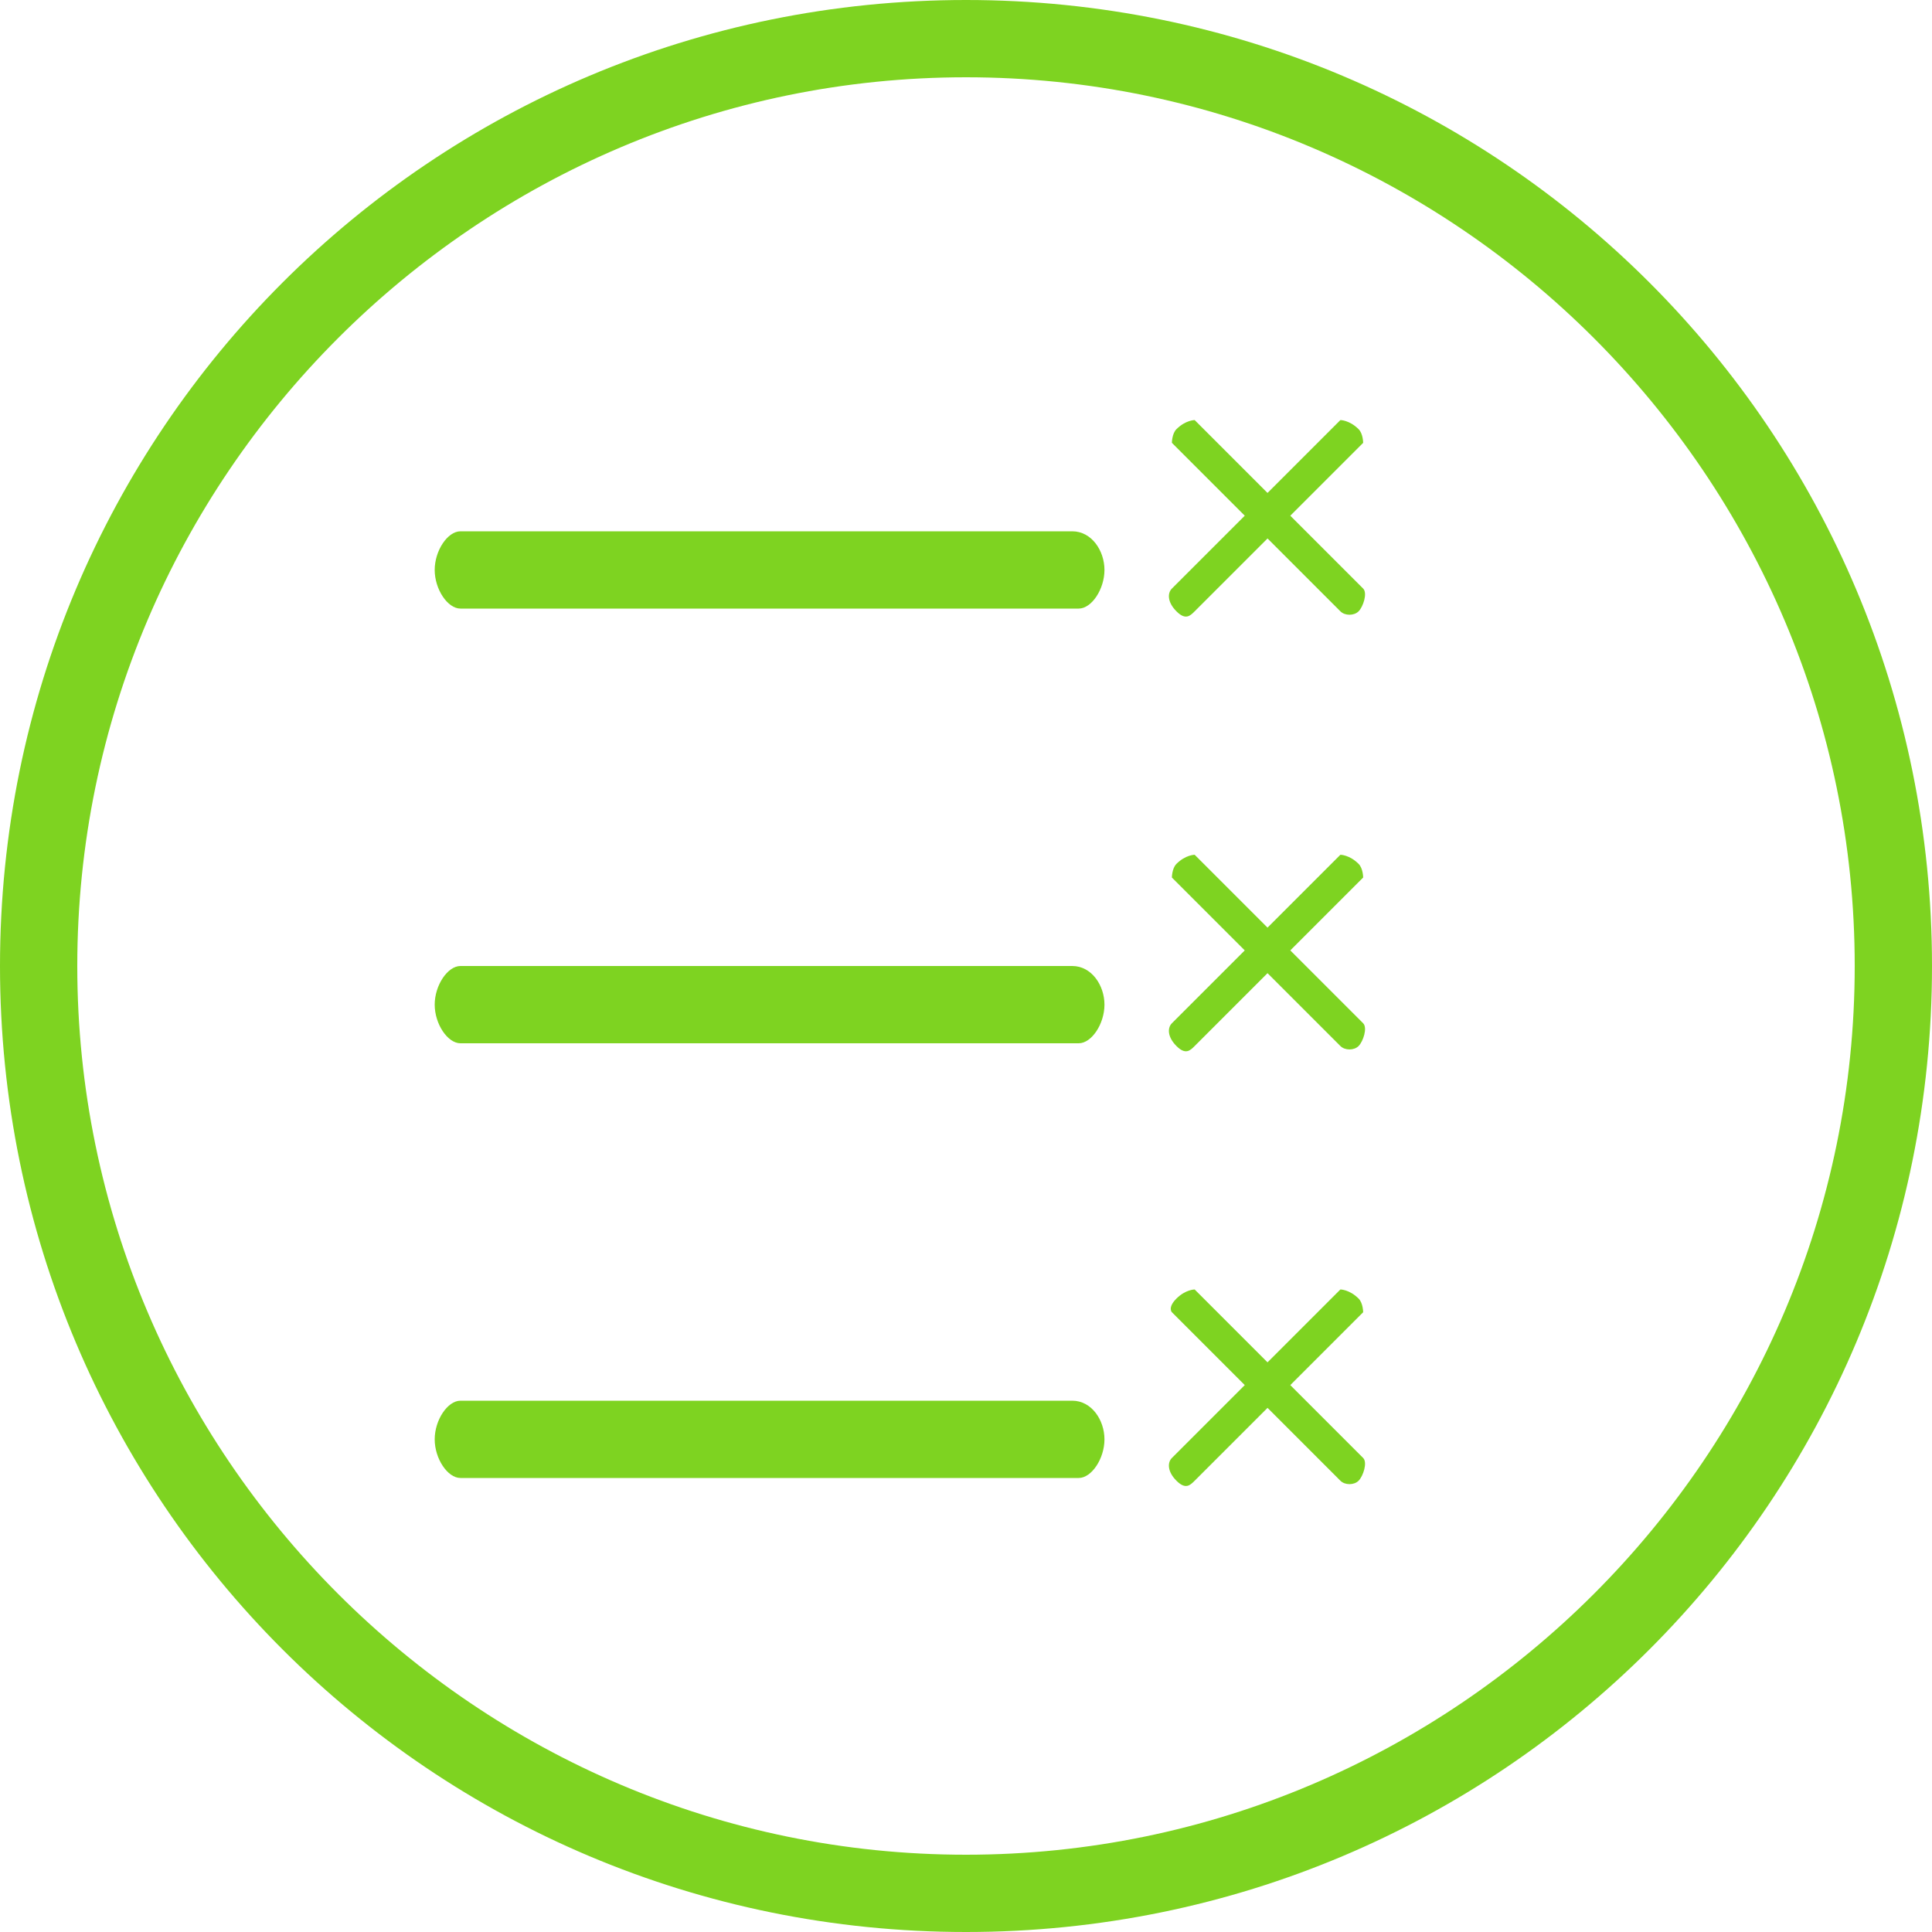 <?xml version="1.0" encoding="utf-8"?>
<!-- Generator: Adobe Illustrator 21.1.0, SVG Export Plug-In . SVG Version: 6.00 Build 0)  -->
<svg version="1.1" id="Layer_1" xmlns="http://www.w3.org/2000/svg" xmlns:xlink="http://www.w3.org/1999/xlink" x="0px" y="0px"
	 viewBox="0 0 30 30" style="enable-background:new 0 0 30 30;" xml:space="preserve">
<style type="text/css">
	.st0{fill:#7ED321;}
</style>
<title>+ copy 2</title>
<desc>Created with Sketch.</desc>
<g id="Page-1">
	<g id="Step2-" transform="translate(-424, -176)">
		<g id="menu" transform="translate(211, 176)">
			<g id="exclusions" transform="translate(213, 0)">
				<g id="_x2D_">
					<path id="Shape" class="st0" d="M15,0C6.7,0,0,6.7,0,15s6.7,15,15,15s15-6.7,15-15S23.3,0,15,0z M15,28.8
						C7.4,28.8,1.2,22.6,1.2,15S7.4,1.2,15,1.2S28.8,7.4,28.8,15S22.6,28.8,15,28.8z"/>
					<g id="Group-3" transform="translate(6.75, 5.25)">
						<g id="Group-2">
							<path id="Shape_1_" class="st0" d="M9.9,3H5.5H4.8H0.4C0.2,3,0,3.3,0,3.6s0.2,0.6,0.4,0.6h4.4h0.8h4.4c0.2,0,0.4-0.3,0.4-0.6
								S10.2,3,9.9,3z"/>
							
								<g id="Group" transform="translate(12.932, 3.182) rotate(45) translate(-12.932, -3.182) translate(10.682, 0.932)">
								<path id="Shape-Copy-2" class="st0" d="M3.8,1.7H2.1H1.8H0.1C0.1,1.7,0,1.8,0,2c0,0.1,0.1,0.2,0.1,0.2h1.7h0.3h1.7
									C3.9,2.2,4,2.1,4,2S3.9,1.7,3.8,1.7z"/>
								<path id="Shape-Copy-3" class="st0" d="M2.2,3.8V2.1V1.8V0.1C2.2,0.1,2.1,0,2,0C1.8,0,1.7,0.1,1.7,0.1v1.7v0.3v1.7
									C1.7,3.9,1.8,4,2,4S2.2,3.9,2.2,3.8z"/>
							</g>
						</g>
						<g id="Group-2-Copy" transform="translate(0, 6.75)">
							<path id="Shape_2_" class="st0" d="M9.9,3H5.5H4.8H0.4C0.2,3,0,3.3,0,3.6s0.2,0.6,0.4,0.6h4.4h0.8h4.4c0.2,0,0.4-0.3,0.4-0.6
								S10.2,3,9.9,3z"/>
							
								<g id="Group_1_" transform="translate(12.932, 3.182) rotate(45) translate(-12.932, -3.182) translate(10.682, 0.932)">
								<path id="Shape-Copy-2_1_" class="st0" d="M3.8,1.7H2.1H1.8H0.1C0.1,1.7,0,1.8,0,2c0,0.1,0.1,0.2,0.1,0.2h1.7h0.3h1.7
									C3.9,2.2,4,2.1,4,2S3.9,1.7,3.8,1.7z"/>
								<path id="Shape-Copy-3_1_" class="st0" d="M2.2,3.8V2.1V1.8V0.1C2.2,0.1,2.1,0,2,0C1.8,0,1.7,0.1,1.7,0.1v1.7v0.3v1.7
									C1.7,3.9,1.8,4,2,4S2.2,3.9,2.2,3.8z"/>
							</g>
						</g>
						<g id="Group-2-Copy-2" transform="translate(0, 13.5)">
							<path id="Shape_3_" class="st0" d="M9.9,3H5.5H4.8H0.4C0.2,3,0,3.3,0,3.6s0.2,0.6,0.4,0.6h4.4h0.8h4.4c0.2,0,0.4-0.3,0.4-0.6
								S10.2,3,9.9,3z"/>
							
								<g id="Group_2_" transform="translate(12.932, 3.182) rotate(45) translate(-12.932, -3.182) translate(10.682, 0.932)">
								<path id="Shape-Copy-2_2_" class="st0" d="M3.8,1.7H2.1H1.8H0.1C0.1,1.7,0,1.8,0,2s0.1,0.2,0.1,0.2h1.7h0.3h1.7
									C3.9,2.2,4,2.1,4,2S3.9,1.7,3.8,1.7z"/>
								<path id="Shape-Copy-3_2_" class="st0" d="M2.2,3.8V2.1V1.8V0.1C2.2,0.1,2.1,0,2,0C1.8,0,1.7,0.1,1.7,0.1v1.7v0.3v1.7
									C1.7,3.9,1.8,4,2,4S2.2,3.9,2.2,3.8z"/>
							</g>
						</g>
					</g>
				</g>
			</g>
		</g>
	</g>
</g>
</svg>
